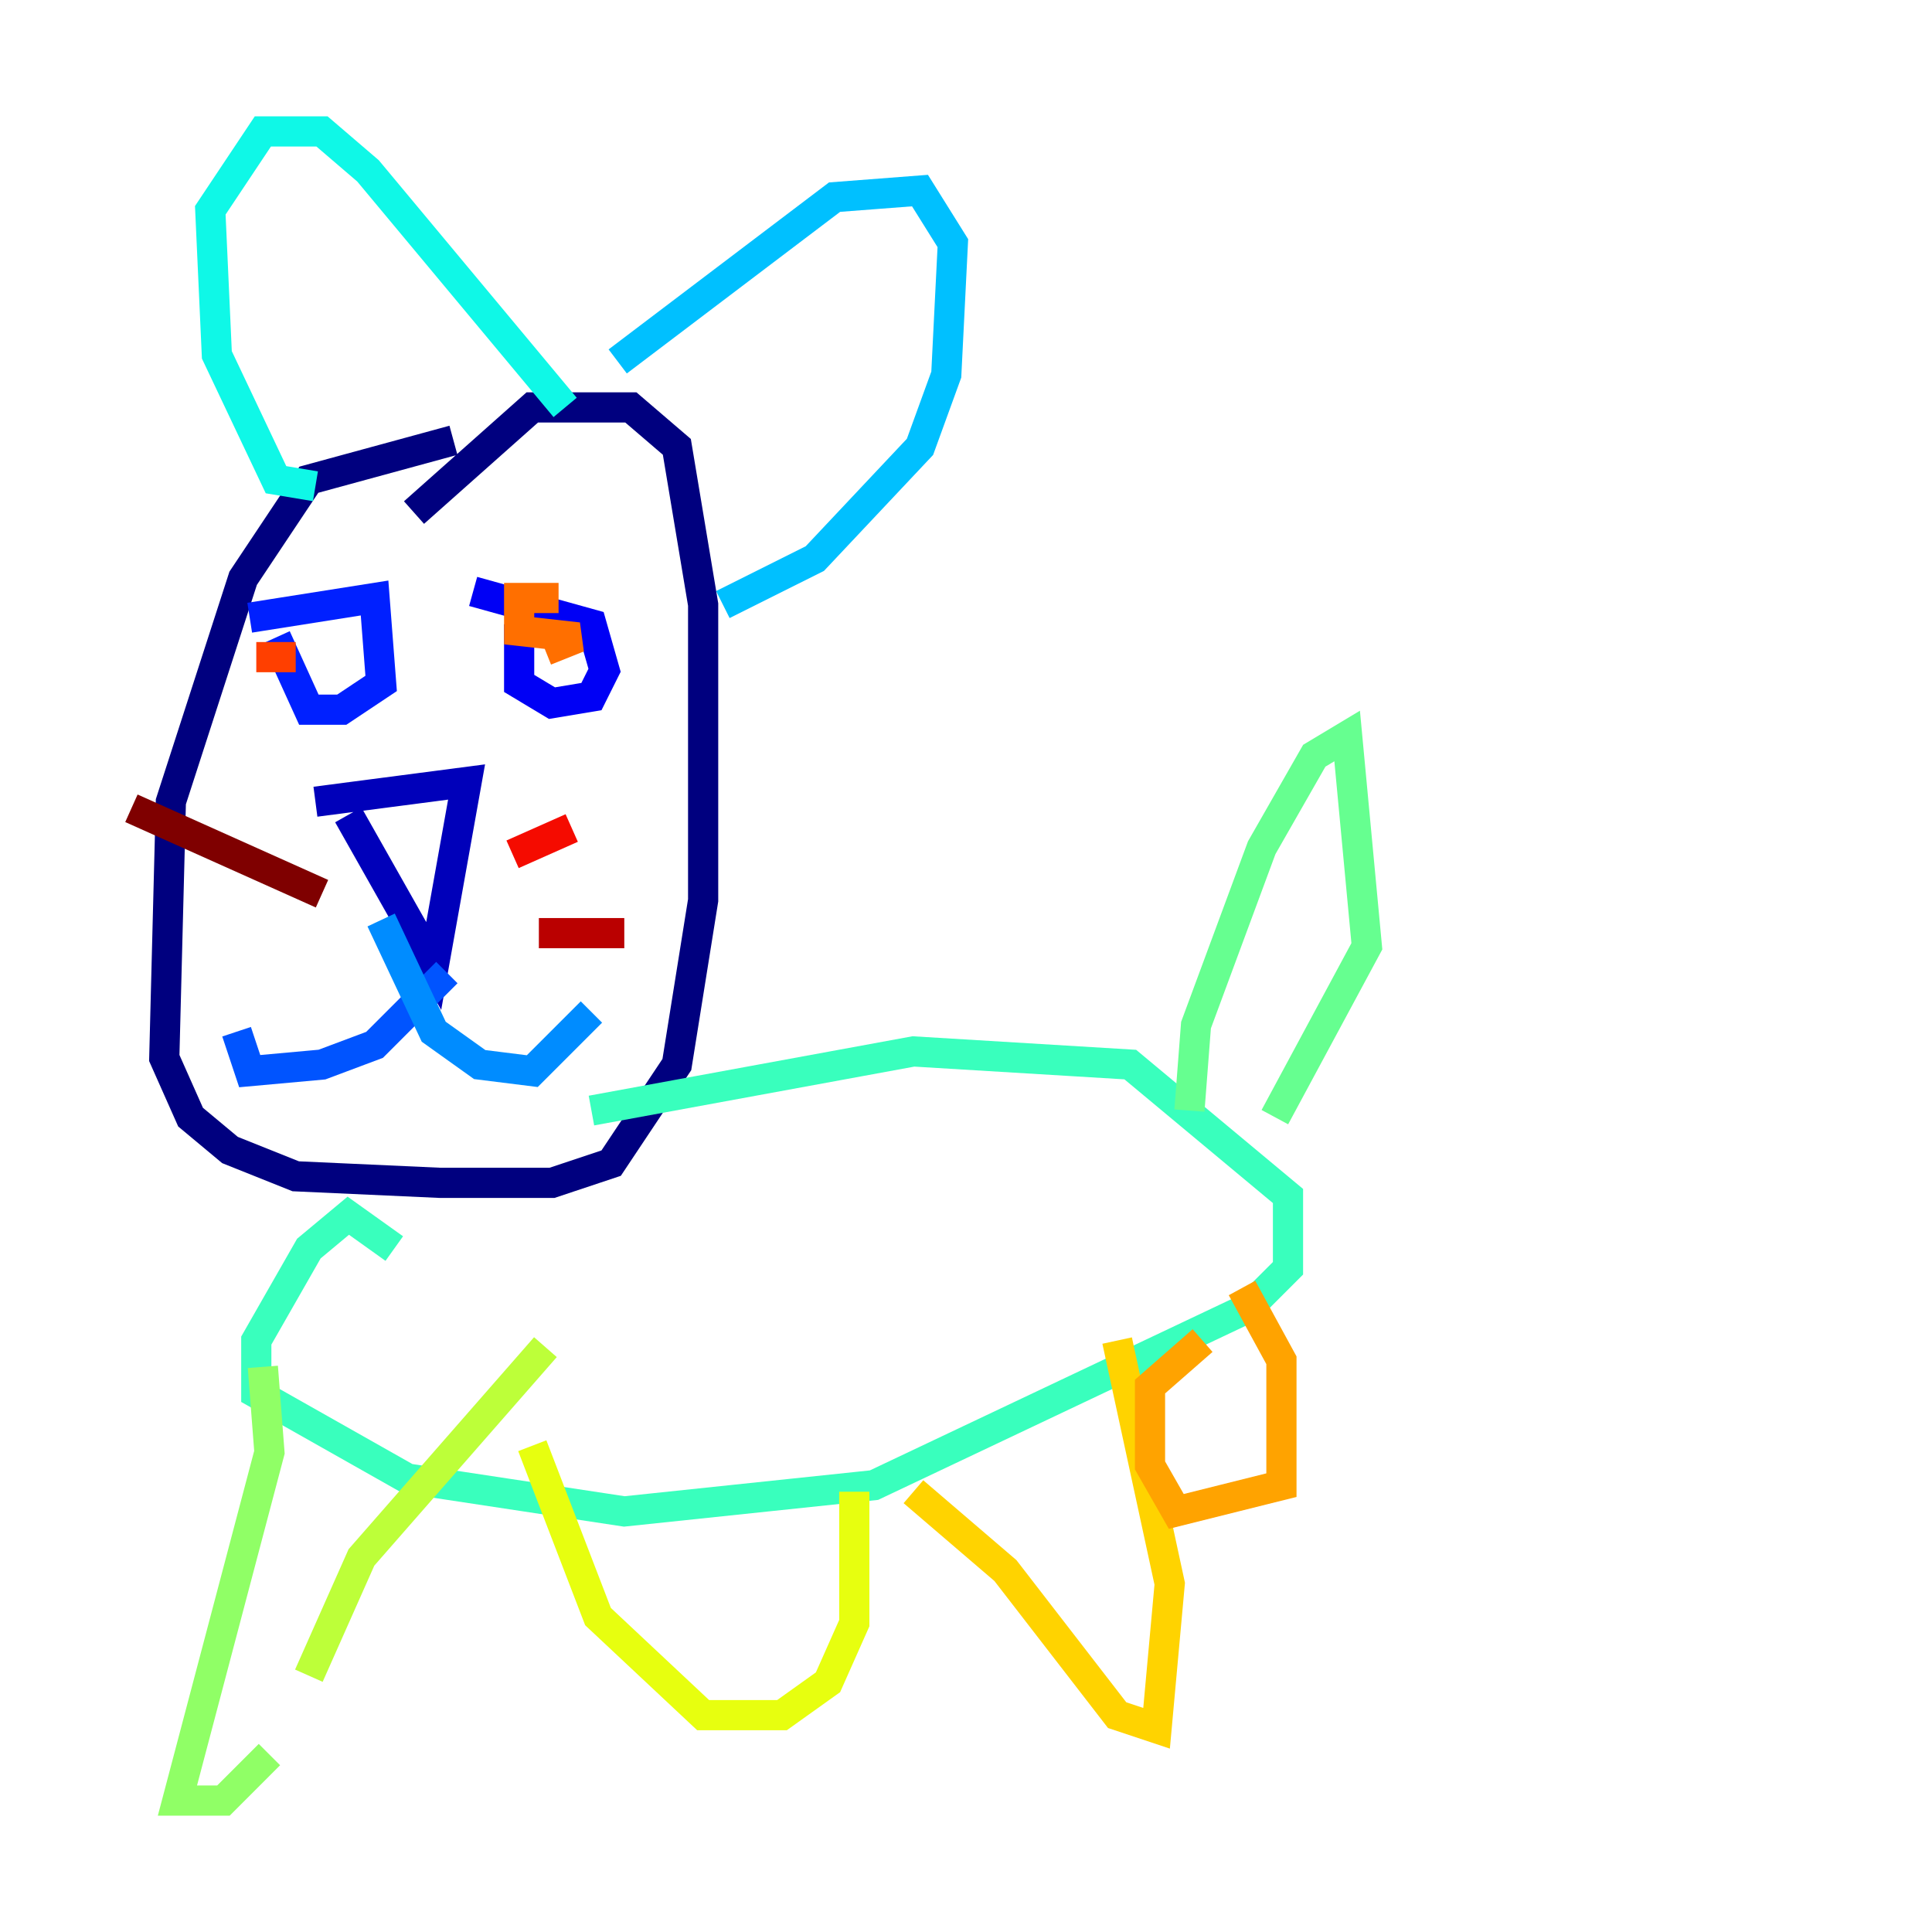 <?xml version="1.0" encoding="utf-8" ?>
<svg baseProfile="tiny" height="128" version="1.2" viewBox="0,0,128,128" width="128" xmlns="http://www.w3.org/2000/svg" xmlns:ev="http://www.w3.org/2001/xml-events" xmlns:xlink="http://www.w3.org/1999/xlink"><defs /><polyline fill="none" points="30.041,29.17 20.463,31.782 16.109,38.313 11.32,53.116 10.884,70.095 12.626,74.014 15.238,76.191 19.592,77.932 29.17,78.367 36.571,78.367 40.49,77.061 44.843,70.531 46.585,59.646 46.585,40.054 44.843,29.605 41.796,26.993 35.265,26.993 27.429,33.959" stroke="#00007f" stroke-width="2" /><polyline fill="none" points="23.075,53.986 28.735,64.0 30.912,51.809 20.898,53.116" stroke="#0000ba" stroke-width="2" /><polyline fill="none" points="31.347,39.184 39.184,41.361 40.054,44.408 39.184,46.15 36.571,46.585 34.395,45.279 34.395,41.361" stroke="#0000f5" stroke-width="2" /><polyline fill="none" points="16.544,40.925 24.816,39.619 25.252,45.279 22.64,47.02 20.463,47.02 18.286,42.231" stroke="#0020ff" stroke-width="2" /><polyline fill="none" points="29.605,64.435 24.816,69.225 21.333,70.531 16.544,70.966 15.674,68.354" stroke="#0054ff" stroke-width="2" /><polyline fill="none" points="25.252,60.952 28.735,68.354 31.782,70.531 35.265,70.966 39.184,67.048" stroke="#008cff" stroke-width="2" /><polyline fill="none" points="40.925,23.946 55.292,13.061 60.952,12.626 63.129,16.109 62.694,24.816 60.952,29.605 53.986,37.007 47.891,40.054" stroke="#00c0ff" stroke-width="2" /><polyline fill="none" points="20.898,32.218 18.286,31.782 14.367,23.51 13.932,13.932 17.415,8.707 21.333,8.707 24.381,11.32 37.442,26.993" stroke="#0ff8e7" stroke-width="2" /><polyline fill="none" points="26.122,82.721 23.075,80.544 20.463,82.721 16.98,88.816 16.98,92.299 26.993,97.959 41.361,100.136 57.905,98.395 82.721,86.639 85.333,84.027 85.333,79.238 74.884,70.531 60.517,69.66 39.184,73.578" stroke="#39ffbd" stroke-width="2" /><polyline fill="none" points="78.803,73.578 79.238,67.918 83.592,56.163 87.075,50.068 89.252,48.762 90.558,62.694 84.463,74.014" stroke="#66ff90" stroke-width="2" /><polyline fill="none" points="17.415,90.558 17.85,96.218 11.755,119.293 14.803,119.293 17.85,116.245" stroke="#90ff66" stroke-width="2" /><polyline fill="none" points="20.463,111.02 23.946,103.184 36.136,89.252" stroke="#bdff39" stroke-width="2" /><polyline fill="none" points="35.265,95.782 39.619,107.102 46.585,113.633 51.809,113.633 54.857,111.456 56.599,107.537 56.599,98.83" stroke="#e7ff0f" stroke-width="2" /><polyline fill="none" points="60.517,98.83 66.612,104.054 74.014,113.633 76.626,114.503 77.497,104.925 74.014,88.816" stroke="#ffd300" stroke-width="2" /><polyline fill="none" points="82.286,85.333 84.898,90.122 84.898,98.395 77.932,100.136 76.191,97.088 76.191,91.864 79.674,88.816" stroke="#ffa300" stroke-width="2" /><polyline fill="none" points="36.136,43.102 38.313,42.231 34.395,41.796 34.395,39.619 37.007,39.619" stroke="#ff6f00" stroke-width="2" /><polyline fill="none" points="16.98,43.537 19.592,43.537" stroke="#ff3f00" stroke-width="2" /><polyline fill="none" points="33.959,56.599 37.878,54.857" stroke="#f50b00" stroke-width="2" /><polyline fill="none" points="35.701,61.823 41.361,61.823" stroke="#ba0000" stroke-width="2" /><polyline fill="none" points="21.333,59.211 8.707,53.551" stroke="#7f0000" stroke-width="2" /></svg>